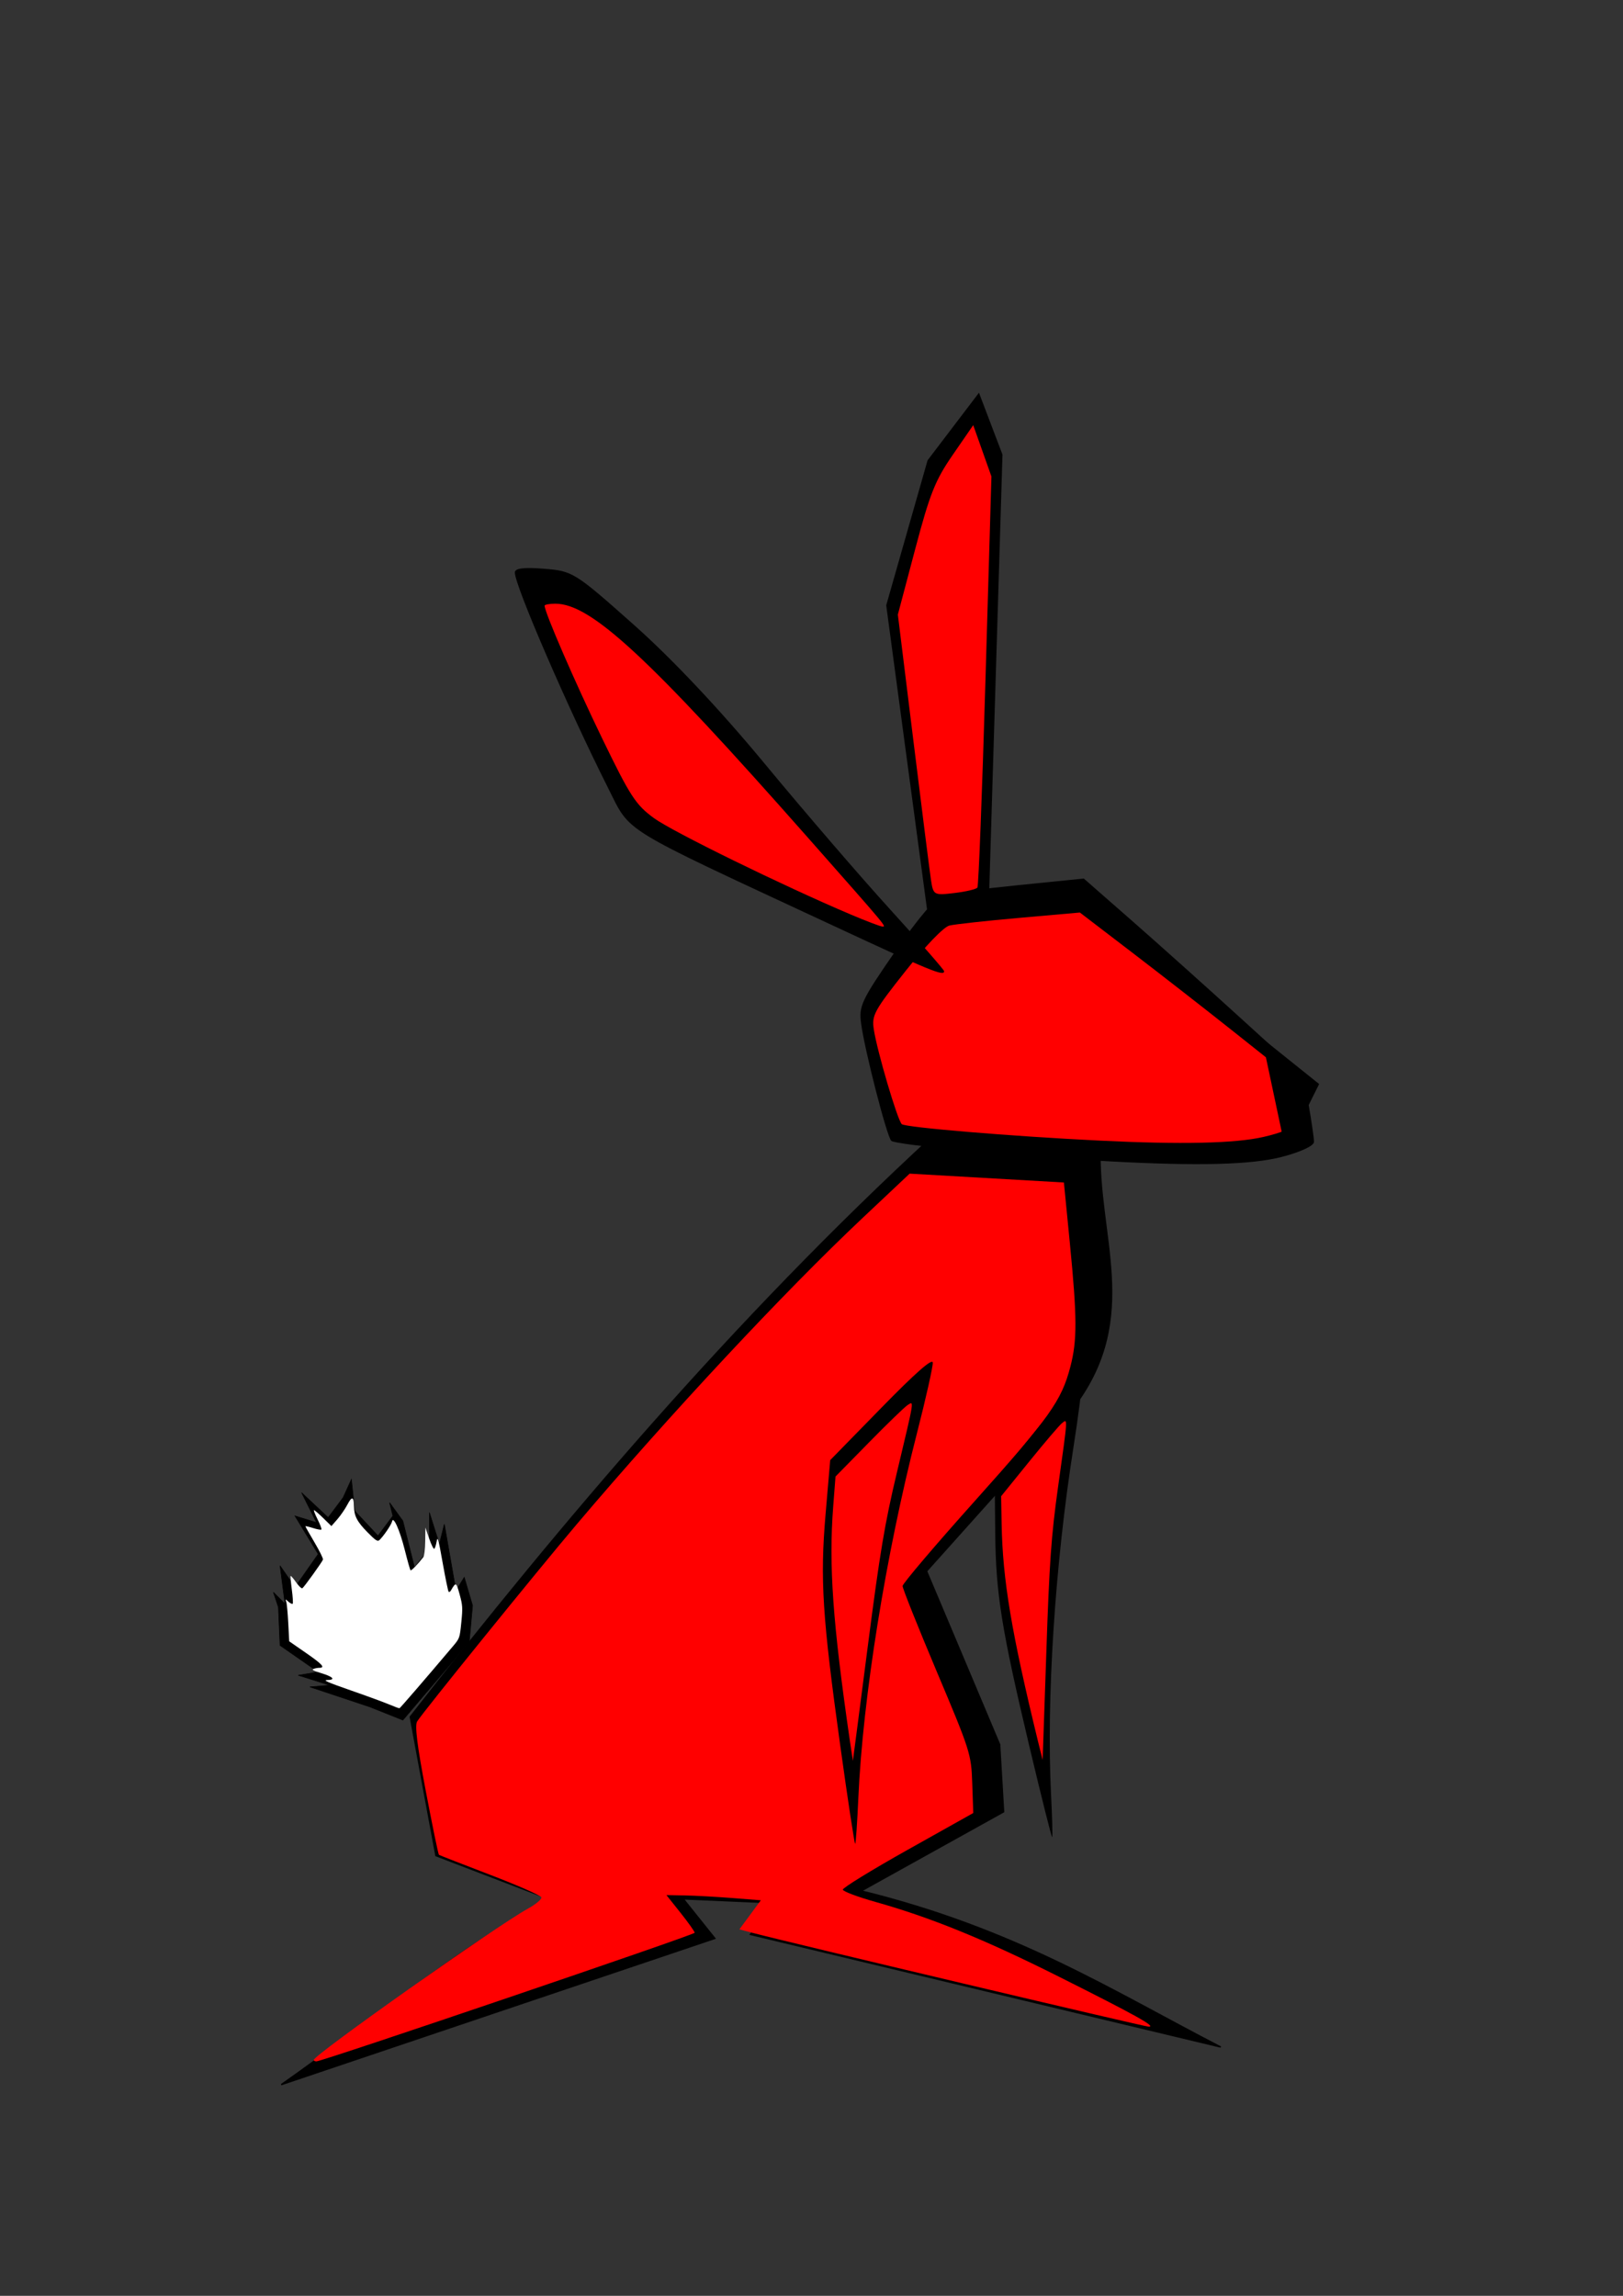 <?xml version="1.0" encoding="UTF-8" standalone="no"?>
<!-- Created with Inkscape (http://www.inkscape.org/) -->

<svg
   xmlns:dc="http://purl.org/dc/elements/1.1/"
   xmlns:cc="http://creativecommons.org/ns#"
   xmlns:rdf="http://www.w3.org/1999/02/22-rdf-syntax-ns#"
   xmlns:svg="http://www.w3.org/2000/svg"
   xmlns="http://www.w3.org/2000/svg"
   xmlns:sodipodi="http://sodipodi.sourceforge.net/DTD/sodipodi-0.dtd"
   xmlns:inkscape="http://www.inkscape.org/namespaces/inkscape"
   width="744.094"
   height="1052.362"
   id="svg3634"
   version="1.1"
   inkscape:version="0.47 r22583"
   sodipodi:docname="red n'black.svg">
  <rect width="100%" height="100%" fill="#333333" stroke="none"/>
  <defs
     id="defs3636">
    <inkscape:perspective
       sodipodi:type="inkscape:persp3d"
       inkscape:vp_x="0 : 526.18109 : 1"
       inkscape:vp_y="0 : 1000 : 0"
       inkscape:vp_z="744.09448 : 526.18109 : 1"
       inkscape:persp3d-origin="372.04724 : 350.78739 : 1"
       id="perspective3642" />
  </defs>
  <sodipodi:namedview
     id="base"
     pagecolor="#ffffff"
     bordercolor="#666666"
     borderopacity="1.0"
     inkscape:pageopacity="0.0"
     inkscape:pageshadow="2"
     inkscape:zoom="0.35"
     inkscape:cx="1395.9375"
     inkscape:cy="543.80688"
     inkscape:document-units="px"
     inkscape:current-layer="layer1"
     showgrid="false"
     inkscape:snap-page="false"
     inkscape:window-width="1122"
     inkscape:window-height="701"
     inkscape:window-x="87"
     inkscape:window-y="34"
     inkscape:window-maximized="0" />
  <g
     inkscape:label="Layer 1"
     inkscape:groupmode="layer"
     id="layer1">
    <path
       style="fill:none;stroke:#000000;stroke-width:1px;stroke-linecap:butt;stroke-linejoin:miter;stroke-opacity:1"
       d="m -280,-104.781 -22.857,-80 51.429,-62.857 97.143,-11.429 137.143,108.571 11.428,45.714 -51.428,11.429 -222.857,-11.429 z"
       id="path3650" />
    <path
       style="fill:#000000;stroke-width:0.1;stroke-miterlimit:4;stroke-dasharray:none"
       d="m -270.687,125.897 c -26.228,-1.961 -53.386,-4.419 -60.352,-5.464 -12.581,-1.887 -12.703,-2.017 -18.484,-19.636 -3.201,-9.755 -7.449,-25.629 -9.44,-35.276 l -3.62,-17.539 14.585,-19.603 c 8.022,-10.782 19.5,-24.368 25.506,-30.191 l 10.921,-10.588 42.524,-4.461 42.524,-4.461 10.333,7.746 c 32.663,24.483 122.4,95.099 125.317,98.614 1.895,2.284 3.8,11.735 4.231,21.003 l 0.785,16.851 -14.286,3.382 c -18.672,4.421 -109.042,4.221 -170.544,-0.376 z"
       id="path3664" />
    <g
       id="g3688"
       transform="translate(414.286,134.286)">
      <path
         id="path3660"
         d="m -810.448,259.207 c -62.207,-3.367 -144.422,-11.114 -146.758,-13.83 -3.187,-3.705 -17.872,-60.927 -20.257,-78.937 -1.553,-11.728 0.253,-15.53 23.103,-48.62 14.479,-20.968 27.722,-36.715 31.842,-37.865 3.88,-1.082 26.785,-3.965 50.9,-6.407 l 43.846,-4.44 31.827,27.875 c 17.505,15.331 50.74,45.094 73.857,66.138 l 42.03,38.263 3.529,20.153 c 1.941,11.084 3.529,22.151 3.529,24.592 0,2.594 -8.919,6.766 -21.459,10.037 -20.509,5.35 -56.078,6.282 -115.989,3.04 z"
         style="fill:#000000;stroke-width:0.1;stroke-miterlimit:4;stroke-dasharray:none" />
      <path
         id="path3662"
         d="m -817.286,245.25 c -59.203,-2.895 -130.658,-8.851 -132.852,-11.073 -2.984,-3.024 -16.561,-49.071 -18.785,-63.711 -1.437,-9.459 0.234,-12.525 21.371,-39.213 13.393,-16.911 25.643,-29.612 29.455,-30.539 3.589,-0.873 24.791,-3.199 47.117,-5.17 l 40.592,-3.584 35.122,26.864 c 19.317,14.775 50.033,38.716 68.258,53.202 l 33.136,26.338 3.293,16.396 c 1.811,9.018 3.293,18.007 3.293,19.976 0,2.092 -8.251,5.457 -19.85,8.095 -19.03,4.328 -54.955,5.117 -110.15,2.417 z"
         style="fill:#ff0000;stroke-width:0.1;stroke-miterlimit:4;stroke-dasharray:none" />
      <path
         id="path3666"
         d="m -707.284,177.63 37.109,29.734 -21.589,43.416 -15.52,-73.15 z"
         style="fill:#000000;stroke:#000000;stroke-width:1px;stroke-linecap:butt;stroke-linejoin:miter;stroke-opacity:1" />
    </g>
    <path
       style="fill:#ff0000;stroke-width:0.1;stroke-miterlimit:4;stroke-dasharray:none"
       d="m -1050.581,723.662 c -123.253,-56.075 -114.798,-50.886 -129.537,-79.504 -16.51,-32.055 -55.739,-120.862 -55.739,-126.183 0,-3.144 4.2,-3.793 17.739,-2.742 17.405,1.351 18.458,2.005 55.953,34.808 25.296,22.13 51.165,49.15 76.525,79.929 21.071,25.574 54.55,63.828 74.397,85.01 19.848,21.182 35.335,39.179 34.417,39.995 -0.918,0.816 -34.108,-13.275 -73.755,-31.313 l 0,0 z"
       id="path3674" />
    <path
       style="fill:#000000;stroke-width:0.1;stroke-miterlimit:4;stroke-dasharray:none"
       d="m -923.095,609.071 c -46.292,-19.955 -109.869,-49.617 -131.223,-61.221 -23.225,-12.621 -24.787,-14.909 -54.98,-80.503 -21.226,-46.113 -32.273,-72.555 -32.273,-77.249 0,-4.542 17.782,-2.989 30,2.621 23.865,10.957 70.353,56.558 138.701,136.056 16.212,18.857 40.992,46.859 55.066,62.227 14.074,15.368 25.048,28.482 24.387,29.143 -0.661,0.661 -14.016,-4.323 -29.678,-11.074 l 0,0 z"
       id="path3678" />
    <g
       id="g3684"
       transform="translate(-294.286,-734.286)">
      <path
         id="path3676"
         d="m -291.407,967.681 c -140.869,-65.571 -132.082,-60.175 -147.351,-90.492 -27.058,-53.726 -62.814,-136.301 -62.814,-145.062 0,-2.895 5.817,-3.65 19.675,-2.553 19.227,1.521 20.602,2.38 60.303,37.653 25.81,22.931 58.014,57.123 88.297,93.747 26.218,31.708 64.011,75.602 83.983,97.542 19.972,21.94 36.313,40.634 36.313,41.542 0,3.67 -8.539,0.144 -78.407,-32.377 l 0,0 z"
         style="fill:#000000;stroke-width:0.1;stroke-miterlimit:4;stroke-dasharray:none" />
      <path
         id="path3682"
         d="m -275.857,961.923 c -45.978,-19.505 -119.8,-55.66 -132.239,-64.766 -12.234,-8.956 -15.88,-14.57 -34.77,-53.539 -18.138,-37.418 -38.706,-84.82 -38.706,-89.203 0,-0.745 3.266,-1.354 7.257,-1.354 23.907,0 62.414,35.666 169.705,157.189 54.418,61.636 53.049,59.997 49.91,59.753 -1.422,-0.111 -10.943,-3.747 -21.157,-8.08 z"
         style="fill:#ff0000;stroke-width:0.1;stroke-miterlimit:4;stroke-dasharray:none" />
    </g>
    <g
       id="g3695"
       transform="matrix(1,0,0,1.161,-77.143,-720.202)">
      <path
         id="path3654"
         d="m -440.779,815.146 -27.719,-177.82 27.719,-83.68 33.878,-38.353 15.399,34.867 -9.24,261.5 -40.038,3.487 z"
         style="fill:#000000;stroke:#000000;stroke-width:1.147px;stroke-linecap:butt;stroke-linejoin:miter;stroke-opacity:1" />
      <path
         id="path3693"
         d="m -439.032,795.982 c -0.884,-5.092 -6.249,-41.673 -11.922,-81.291 l -10.314,-72.033 11.576,-37.639 c 9.979,-32.447 13.475,-40.011 25.337,-54.829 l 13.761,-17.19 6.119,14.854 6.119,14.854 -4.017,118.107 c -2.209,64.959 -4.642,118.879 -5.406,119.821 -0.764,0.943 -7.747,2.364 -15.518,3.159 -13.792,1.411 -14.167,1.225 -15.737,-7.813 z"
         style="fill:#ff0000;stroke-width:0.1;stroke-miterlimit:4;stroke-dasharray:none" />
    </g>
    <path
       style="fill:#000000;stroke:#000000;stroke-width:1.142px;stroke-linecap:butt;stroke-linejoin:miter;stroke-opacity:1"
       d="M -179.897,593.186 C -344.23,744.57 -486.258,912.412 -610.611,1071.791 l 21.159,114.468 93.045,35.629 c -80.433,44.209 -147.369,101.915 -220.665,153.26 l 357.71,-120.63 -26.104,-32.63 75.049,3.263 -19.578,26.104 387.968,92.845 C -31.986,1297.624 -110.988,1246.765 -238.631,1215.362 l 117.467,-65.26 -3.263,-55.471 -60.315,-143.044 122.739,-137.045 c 54.007,-73.049 17.963,-140.099 20.469,-213.148 l -138.363,-8.207 z"
       id="path3699"
       sodipodi:nodetypes="ccccccccccccccccc" />
    <path
       style="fill:#ff0000;stroke-width:0.1;stroke-miterlimit:4;stroke-dasharray:none"
       d="m -690.263,1354.777 c 0,-4.053 150.419,-110.319 176.481,-124.679 6.708,-3.696 11.783,-7.958 11.278,-9.473 -0.505,-1.514 -19.493,-9.859 -42.196,-18.544 -22.703,-8.685 -41.731,-16.113 -42.284,-16.506 -0.553,-0.393 -5.471,-24.262 -10.929,-53.043 -7.037,-37.108 -9.092,-53.671 -7.066,-56.945 4.715,-7.621 99.06,-124.167 131.565,-162.525 76.797,-90.626 171.344,-191.935 235.668,-252.523 l 39.079,-36.809 63.631,3.652 63.631,3.652 4.931,50.299 c 6.006,61.27 6.08,79.833 0.403,101.628 -7.323,28.116 -17.051,41.784 -78.872,110.821 -32.713,36.532 -59.507,68.059 -59.542,70.061 -0.035,2.002 12.686,33.855 28.268,70.785 27.596,65.403 28.354,67.786 29.184,91.805 l 0.852,24.66 -53.999,30.269 c -29.699,16.648 -53.826,31.468 -53.615,32.933 0.211,1.465 12.342,6.027 26.958,10.137 45.64,12.834 90.146,30.968 151.342,61.665 63.614,31.91 80.349,41.221 74.115,41.238 -3.466,0.01 -297.992,-69.733 -326.879,-77.403 l -10.853,-2.882 8.84,-11.995 8.84,-11.995 -23.701,-1.859 c -13.036,-1.023 -30.56,-1.987 -38.944,-2.143 l -15.243,-0.284 11.672,14.659 c 6.419,8.062 11.656,15.455 11.638,16.429 -0.032,1.659 -307.476,106.163 -312.109,106.089 -1.179,-0.019 -2.143,-0.548 -2.143,-1.176 z"
       id="path3705" />
    <g
       id="g3727"
       transform="matrix(1.227,0,0,1.227,843.465,354.213)">
      <g
         id="g3707"
         transform="translate(1408.571,5.714)">
        <path
           id="path3709"
           d="m -810.448,259.207 c -62.207,-3.367 -144.422,-11.114 -146.758,-13.83 -3.187,-3.705 -17.872,-60.927 -20.257,-78.937 -1.553,-11.728 0.253,-15.53 23.103,-48.62 14.479,-20.968 27.722,-36.715 31.842,-37.865 3.88,-1.082 26.785,-3.965 50.9,-6.407 l 43.846,-4.44 31.827,27.875 c 17.505,15.331 50.74,45.094 73.857,66.138 l 42.03,38.263 3.529,20.153 c 1.941,11.084 3.529,22.151 3.529,24.592 0,2.594 -8.919,6.766 -21.459,10.037 -20.509,5.35 -56.078,6.282 -115.989,3.04 z"
           style="fill:#000000;stroke-width:0.1;stroke-miterlimit:4;stroke-dasharray:none" />
        <path
           id="path3711"
           d="m -817.286,245.25 c -59.203,-2.895 -130.658,-8.851 -132.852,-11.073 -2.984,-3.024 -16.561,-49.071 -18.785,-63.711 -1.437,-9.459 0.234,-12.525 21.371,-39.213 13.393,-16.911 25.643,-29.612 29.455,-30.539 3.589,-0.873 24.791,-3.199 47.117,-5.17 l 40.592,-3.584 35.122,26.864 c 19.317,14.775 50.033,38.716 68.258,53.202 l 33.136,26.338 3.293,16.396 c 1.811,9.018 3.293,18.007 3.293,19.976 0,2.092 -8.251,5.457 -19.85,8.095 -19.03,4.328 -54.955,5.117 -110.15,2.417 z"
           style="fill:#ff0000;stroke-width:0.1;stroke-miterlimit:4;stroke-dasharray:none" />
        <path
           id="path3713"
           d="m -707.284,177.63 37.109,29.734 -21.589,43.416 -15.52,-73.15 z"
           style="fill:#000000;stroke:#000000;stroke-width:1px;stroke-linecap:butt;stroke-linejoin:miter;stroke-opacity:1" />
      </g>
      <g
         id="g3715"
         transform="translate(700,-862.857)">
        <path
           id="path3717"
           d="m -291.407,967.681 c -140.869,-65.571 -132.082,-60.175 -147.351,-90.492 -27.058,-53.726 -62.814,-136.301 -62.814,-145.062 0,-2.895 5.817,-3.65 19.675,-2.553 19.227,1.521 20.602,2.38 60.303,37.653 25.81,22.931 58.014,57.123 88.297,93.747 26.218,31.708 64.011,75.602 83.983,97.542 19.972,21.94 36.313,40.634 36.313,41.542 0,3.67 -8.539,0.144 -78.407,-32.377 l 0,0 z"
           style="fill:#000000;stroke-width:0.1;stroke-miterlimit:4;stroke-dasharray:none" />
        <path
           id="path3719"
           d="m -275.857,961.923 c -45.978,-19.505 -119.8,-55.66 -132.239,-64.766 -12.234,-8.956 -15.88,-14.57 -34.77,-53.539 -18.138,-37.418 -38.706,-84.82 -38.706,-89.203 0,-0.745 3.266,-1.354 7.257,-1.354 23.907,0 62.414,35.666 169.705,157.189 54.418,61.636 53.049,59.997 49.91,59.753 -1.422,-0.111 -10.943,-3.747 -21.157,-8.08 z"
           style="fill:#ff0000;stroke-width:0.1;stroke-miterlimit:4;stroke-dasharray:none" />
      </g>
      <g
         id="g3721"
         transform="matrix(1,0,0,1.161,917.143,-848.773)">
        <path
           id="path3723"
           d="m -440.779,815.146 -27.719,-177.82 27.719,-83.68 33.878,-38.353 15.399,34.867 -9.24,261.5 -40.038,3.487 z"
           style="fill:#000000;stroke:#000000;stroke-width:1.147px;stroke-linecap:butt;stroke-linejoin:miter;stroke-opacity:1" />
        <path
           id="path3725"
           d="m -439.032,795.982 c -0.884,-5.092 -6.249,-41.673 -11.922,-81.291 l -10.314,-72.033 11.576,-37.639 c 9.979,-32.447 13.475,-40.011 25.337,-54.829 l 13.761,-17.19 6.119,14.854 6.119,14.854 -4.017,118.107 c -2.209,64.959 -4.642,118.879 -5.406,119.821 -0.764,0.943 -7.747,2.364 -15.518,3.159 -13.792,1.411 -14.167,1.225 -15.737,-7.813 z"
           style="fill:#ff0000;stroke-width:0.1;stroke-miterlimit:4;stroke-dasharray:none" />
      </g>
    </g>
    <g
       id="g3743"
       transform="translate(571.429,14.286)">
      <path
         style="fill:#000000;stroke:#000000;stroke-width:1.142px;stroke-linecap:butt;stroke-linejoin:miter;stroke-opacity:1"
         d="M 860.103,644.615 C 695.77,795.998 553.742,963.84 429.389,1123.219 l 21.159,114.468 93.045,35.629 c -80.433,44.209 -147.369,101.915 -220.665,153.26 l 357.71,-120.63 -26.104,-32.63 75.049,3.263 -19.578,26.104 387.968,92.845 c -89.96,-46.476 -168.961,-97.335 -296.604,-128.738 l 117.467,-65.26 -3.263,-55.471 -60.315,-143.044 122.739,-137.045 c 54.007,-73.049 17.963,-140.099 20.469,-213.148 L 860.103,644.615 z"
         id="path3739"
         sodipodi:nodetypes="ccccccccccccccccc" />
      <path
         style="fill:#ff0000;stroke-width:0.1;stroke-miterlimit:4;stroke-dasharray:none"
         d="m 349.737,1406.206 c 0,-4.053 150.419,-110.319 176.481,-124.679 6.708,-3.696 11.783,-7.958 11.278,-9.473 -0.505,-1.514 -19.493,-9.859 -42.196,-18.544 -22.703,-8.685 -41.731,-16.113 -42.284,-16.506 -0.553,-0.393 -5.471,-24.262 -10.929,-53.043 -7.037,-37.108 -9.092,-53.671 -7.066,-56.945 4.715,-7.621 99.06,-124.167 131.565,-162.525 76.797,-90.626 171.344,-191.935 235.668,-252.523 l 39.079,-36.809 63.631,3.652 63.631,3.652 4.931,50.299 c 6.006,61.27 6.08,79.833 0.403,101.628 -7.323,28.116 -17.051,41.784 -78.872,110.821 -32.713,36.532 -59.507,68.059 -59.542,70.061 -0.035,2.002 12.686,33.855 28.268,70.785 27.596,65.403 28.354,67.786 29.184,91.805 l 0.852,24.66 -53.999,30.269 c -29.699,16.648 -53.826,31.468 -53.615,32.933 0.211,1.465 12.342,6.027 26.958,10.137 45.64,12.834 90.146,30.968 151.342,61.665 63.614,31.91 80.349,41.221 74.115,41.238 -3.466,0.01 -297.992,-69.733 -326.879,-77.403 l -10.853,-2.882 8.84,-11.995 8.84,-11.995 -23.701,-1.859 c -13.036,-1.023 -30.56,-1.987 -38.944,-2.143 l -15.243,-0.284 11.672,14.659 c 6.419,8.062 11.656,15.455 11.638,16.429 -0.032,1.659 -307.476,106.163 -312.109,106.089 -1.179,-0.019 -2.143,-0.548 -2.143,-1.176 z"
         id="path3741" />
    </g>
    <g
       id="g3755"
       transform="matrix(0.881,0.112,-0.112,0.881,-747.983,142.956)">
      <path
         id="path3749"
         d="M 2494.916,838.192 C 2463.169,721.2 2456.574,687.006 2454.057,626.341 l -2.096,-50.509 40.892,-54.117 c 27.563,-36.477 41.306,-52.049 42.16,-47.772 0.698,3.49 -2.122,33.524 -6.265,66.744 -14.487,116.158 -18.828,250.237 -11.12,343.441 1.88,22.726 2.983,41.754 2.453,42.285 -0.53,0.53 -11.855,-39.169 -25.166,-88.222 z"
         style="fill:#000000;stroke-width:0.1;stroke-miterlimit:4;stroke-dasharray:none" />
      <path
         id="path3753"
         d="m 2503.132,832.347 c -29.772,-107.153 -40.216,-159.226 -42.967,-214.227 l -1.391,-27.799 26.803,-35.334 c 14.742,-19.434 28.78,-36.974 31.196,-38.98 5.652,-4.691 5.74,-7.657 -1.873,63.104 -5.247,48.774 -6.292,75.527 -6.429,164.663 -0.09,58.535 -0.212,106.428 -0.271,106.429 -0.059,7e-4 -2.34,-8.034 -5.069,-17.856 l 0,0 z"
         style="fill:#ff0000;stroke-width:0.1;stroke-miterlimit:4;stroke-dasharray:none" />
    </g>
    <g
       transform="matrix(0.832,0.026,-0.026,0.832,-541.542,399.35)"
       id="g3759">
      <path
         style="fill:#000000;stroke-width:0.1;stroke-miterlimit:4;stroke-dasharray:none"
         d="M 2494.916,838.192 C 2463.169,721.2 2456.574,687.006 2454.057,626.341 l -2.096,-50.509 40.892,-54.117 c 27.563,-36.477 41.306,-52.049 42.16,-47.772 0.698,3.49 -2.122,33.524 -6.265,66.744 -14.487,116.158 -18.828,250.237 -11.12,343.441 1.88,22.726 2.983,41.754 2.453,42.285 -0.53,0.53 -11.855,-39.169 -25.166,-88.222 z"
         id="path3761" />
      <path
         style="fill:#ff0000;stroke-width:0.1;stroke-miterlimit:4;stroke-dasharray:none"
         d="m 2503.132,832.347 c -29.772,-107.153 -40.216,-159.226 -42.967,-214.227 l -1.391,-27.799 26.803,-35.334 c 14.742,-19.434 28.78,-36.974 31.196,-38.98 5.652,-4.691 5.74,-7.657 -1.873,63.104 -5.247,48.774 -6.292,75.527 -6.429,164.663 -0.09,58.535 -0.212,106.428 -0.271,106.429 -0.059,7e-4 -2.34,-8.034 -5.069,-17.856 l 0,0 z"
         id="path3763" />
    </g>
    <g
       transform="matrix(1.227,0,0,1.227,1746.322,365.642)"
       id="g3765">
      <g
         transform="translate(1408.571,5.714)"
         id="g3767">
        <path
           style="fill:#000000;stroke-width:0.1;stroke-miterlimit:4;stroke-dasharray:none"
           d="m -810.448,259.207 c -62.207,-3.367 -144.422,-11.114 -146.758,-13.83 -3.187,-3.705 -17.872,-60.927 -20.257,-78.937 -1.553,-11.728 0.253,-15.53 23.103,-48.62 14.479,-20.968 27.722,-36.715 31.842,-37.865 3.88,-1.082 26.785,-3.965 50.9,-6.407 l 43.846,-4.44 31.827,27.875 c 17.505,15.331 50.74,45.094 73.857,66.138 l 42.03,38.263 3.529,20.153 c 1.941,11.084 3.529,22.151 3.529,24.592 0,2.594 -8.919,6.766 -21.459,10.037 -20.509,5.35 -56.078,6.282 -115.989,3.04 z"
           id="path3769" />
        <path
           style="fill:#ff0000;stroke-width:0.1;stroke-miterlimit:4;stroke-dasharray:none"
           d="m -817.286,245.25 c -59.203,-2.895 -130.658,-8.851 -132.852,-11.073 -2.984,-3.024 -16.561,-49.071 -18.785,-63.711 -1.437,-9.459 0.234,-12.525 21.371,-39.213 13.393,-16.911 25.643,-29.612 29.455,-30.539 3.589,-0.873 24.791,-3.199 47.117,-5.17 l 40.592,-3.584 35.122,26.864 c 19.317,14.775 50.033,38.716 68.258,53.202 l 33.136,26.338 3.293,16.396 c 1.811,9.018 3.293,18.007 3.293,19.976 0,2.092 -8.251,5.457 -19.85,8.095 -19.03,4.328 -54.955,5.117 -110.15,2.417 z"
           id="path3771" />
        <path
           style="fill:#000000;stroke:#000000;stroke-width:1px;stroke-linecap:butt;stroke-linejoin:miter;stroke-opacity:1"
           d="m -707.284,177.63 37.109,29.734 -21.589,43.416 -15.52,-73.15 z"
           id="path3773" />
      </g>
      <g
         transform="translate(700,-862.857)"
         id="g3775">
        <path
           style="fill:#000000;stroke-width:0.1;stroke-miterlimit:4;stroke-dasharray:none"
           d="m -291.407,967.681 c -140.869,-65.571 -132.082,-60.175 -147.351,-90.492 -27.058,-53.726 -62.814,-136.301 -62.814,-145.062 0,-2.895 5.817,-3.65 19.675,-2.553 19.227,1.521 20.602,2.38 60.303,37.653 25.81,22.931 58.014,57.123 88.297,93.747 26.218,31.708 64.011,75.602 83.983,97.542 19.972,21.94 36.313,40.634 36.313,41.542 0,3.67 -8.539,0.144 -78.407,-32.377 l 0,0 z"
           id="path3777" />
        <path
           style="fill:#ff0000;stroke-width:0.1;stroke-miterlimit:4;stroke-dasharray:none"
           d="m -275.857,961.923 c -45.978,-19.505 -119.8,-55.66 -132.239,-64.766 -12.234,-8.956 -15.88,-14.57 -34.77,-53.539 -18.138,-37.418 -38.706,-84.82 -38.706,-89.203 0,-0.745 3.266,-1.354 7.257,-1.354 23.907,0 62.414,35.666 169.705,157.189 54.418,61.636 53.049,59.997 49.91,59.753 -1.422,-0.111 -10.943,-3.747 -21.157,-8.08 z"
           id="path3779" />
      </g>
      <g
         transform="matrix(1,0,0,1.161,917.143,-848.773)"
         id="g3781">
        <path
           style="fill:#000000;stroke:#000000;stroke-width:1.147px;stroke-linecap:butt;stroke-linejoin:miter;stroke-opacity:1"
           d="m -440.779,815.146 -27.719,-177.82 27.719,-83.68 33.878,-38.353 15.399,34.867 -9.24,261.5 -40.038,3.487 z"
           id="path3783" />
        <path
           style="fill:#ff0000;stroke-width:0.1;stroke-miterlimit:4;stroke-dasharray:none"
           d="m -439.032,795.982 c -0.884,-5.092 -6.249,-41.673 -11.922,-81.291 l -10.314,-72.033 11.576,-37.639 c 9.979,-32.447 13.475,-40.011 25.337,-54.829 l 13.761,-17.19 6.119,14.854 6.119,14.854 -4.017,118.107 c -2.209,64.959 -4.642,118.879 -5.406,119.821 -0.764,0.943 -7.747,2.364 -15.518,3.159 -13.792,1.411 -14.167,1.225 -15.737,-7.813 z"
           id="path3785" />
      </g>
    </g>
    <g
       transform="translate(1474.286,25.714)"
       id="g3787">
      <path
         sodipodi:nodetypes="ccccccccccccccccc"
         id="path3789"
         d="M 860.103,644.615 C 695.77,795.998 553.742,963.84 429.389,1123.219 l 21.159,114.468 93.045,35.629 c -80.433,44.209 -147.369,101.915 -220.665,153.26 l 357.71,-120.63 -26.104,-32.63 75.049,3.263 -19.578,26.104 387.968,92.845 c -89.96,-46.476 -168.961,-97.335 -296.604,-128.738 l 117.467,-65.26 -3.263,-55.471 -60.315,-143.044 122.739,-137.045 c 54.007,-73.049 17.963,-140.099 20.469,-213.148 L 860.103,644.615 z"
         style="fill:#000000;stroke:#000000;stroke-width:1.142px;stroke-linecap:butt;stroke-linejoin:miter;stroke-opacity:1" />
      <path
         id="path3791"
         d="m 349.737,1406.206 c 0,-4.053 150.419,-110.319 176.481,-124.679 6.708,-3.696 11.783,-7.958 11.278,-9.473 -0.505,-1.514 -19.493,-9.859 -42.196,-18.544 -22.703,-8.685 -41.731,-16.113 -42.284,-16.506 -0.553,-0.393 -5.471,-24.262 -10.929,-53.043 -7.037,-37.108 -9.092,-53.671 -7.066,-56.945 4.715,-7.621 99.06,-124.167 131.565,-162.525 76.797,-90.626 171.344,-191.935 235.668,-252.523 l 39.079,-36.809 63.631,3.652 63.631,3.652 4.931,50.299 c 6.006,61.27 6.08,79.833 0.403,101.628 -7.323,28.116 -17.051,41.784 -78.872,110.821 -32.713,36.532 -59.507,68.059 -59.542,70.061 -0.035,2.002 12.686,33.855 28.268,70.785 27.596,65.403 28.354,67.786 29.184,91.805 l 0.852,24.66 -53.999,30.269 c -29.699,16.648 -53.826,31.468 -53.615,32.933 0.211,1.465 12.342,6.027 26.958,10.137 45.64,12.834 90.146,30.968 151.342,61.665 63.614,31.91 80.349,41.221 74.115,41.238 -3.466,0.01 -297.992,-69.733 -326.879,-77.403 l -10.853,-2.882 8.84,-11.995 8.84,-11.995 -23.701,-1.859 c -13.036,-1.023 -30.56,-1.987 -38.944,-2.143 l -15.243,-0.284 11.672,14.659 c 6.419,8.062 11.656,15.455 11.638,16.429 -0.032,1.659 -307.476,106.163 -312.109,106.089 -1.179,-0.019 -2.143,-0.548 -2.143,-1.176 z"
         style="fill:#ff0000;stroke-width:0.1;stroke-miterlimit:4;stroke-dasharray:none" />
    </g>
    <g
       transform="matrix(0.881,0.112,-0.112,0.881,154.874,154.385)"
       id="g3793">
      <path
         style="fill:#000000;stroke-width:0.1;stroke-miterlimit:4;stroke-dasharray:none"
         d="M 2494.916,838.192 C 2463.169,721.2 2456.574,687.006 2454.057,626.341 l -2.096,-50.509 40.892,-54.117 c 27.563,-36.477 41.306,-52.049 42.16,-47.772 0.698,3.49 -2.122,33.524 -6.265,66.744 -14.487,116.158 -18.828,250.237 -11.12,343.441 1.88,22.726 2.983,41.754 2.453,42.285 -0.53,0.53 -11.855,-39.169 -25.166,-88.222 z"
         id="path3795" />
      <path
         style="fill:#ff0000;stroke-width:0.1;stroke-miterlimit:4;stroke-dasharray:none"
         d="m 2503.132,832.347 c -29.772,-107.153 -40.216,-159.226 -42.967,-214.227 l -1.391,-27.799 26.803,-35.334 c 14.742,-19.434 28.78,-36.974 31.196,-38.98 5.652,-4.691 5.74,-7.657 -1.873,63.104 -5.247,48.774 -6.292,75.527 -6.429,164.663 -0.09,58.535 -0.212,106.428 -0.271,106.429 -0.059,7e-4 -2.34,-8.034 -5.069,-17.856 l 0,0 z"
         id="path3797" />
    </g>
    <g
       id="g3799"
       transform="matrix(0.832,0.026,-0.026,0.832,361.315,410.779)">
      <path
         id="path3801"
         d="M 2494.916,838.192 C 2463.169,721.2 2456.574,687.006 2454.057,626.341 l -2.096,-50.509 40.892,-54.117 c 27.563,-36.477 41.306,-52.049 42.16,-47.772 0.698,3.49 -2.122,33.524 -6.265,66.744 -14.487,116.158 -18.828,250.237 -11.12,343.441 1.88,22.726 2.983,41.754 2.453,42.285 -0.53,0.53 -11.855,-39.169 -25.166,-88.222 z"
         style="fill:#000000;stroke-width:0.1;stroke-miterlimit:4;stroke-dasharray:none" />
      <path
         id="path3803"
         d="m 2503.132,832.347 c -29.772,-107.153 -40.216,-159.226 -42.967,-214.227 l -1.391,-27.799 26.803,-35.334 c 14.742,-19.434 28.78,-36.974 31.196,-38.98 5.652,-4.691 5.74,-7.657 -1.873,63.104 -5.247,48.774 -6.292,75.527 -6.429,164.663 -0.09,58.535 -0.212,106.428 -0.271,106.429 -0.059,7e-4 -2.34,-8.034 -5.069,-17.856 l 0,0 z"
         style="fill:#ff0000;stroke-width:0.1;stroke-miterlimit:4;stroke-dasharray:none" />
    </g>
    <path
       style="fill:#000000;stroke:#000000;stroke-width:1px;stroke-linecap:butt;stroke-linejoin:miter;stroke-opacity:1"
       d="m 2331.429,-104.781 -102.857,-34.286 34.286,-2.857 -54.286,-17.143 34.286,-5.714 -65.714,-45.714 -2.857,-65.714 -8.571,-25.714 20,20 -8.571,-65.714 25.714,37.143 40,-57.143 -40,-65.714 37.143,11.429 -25.714,-51.429 45.714,42.857 25.714,-34.286 14.286,-31.429 5.714,54.286 40,42.857 25.714,-34.286 -5.714,-22.857 22.857,31.429 20,80 25.714,-31.429 0,-62.857 17.143,54.286 8.571,-34.286 20,114.286 14.286,-22.857 14.286,48.571 -5.714,62.857 -114.286,134.286 -57.143,-22.857 z"
       id="path3867" />
    <path
       id="path3869"
       d="m 1814.286,100.934 -102.857,-34.286 34.286,-2.857 -54.286,-17.143 34.286,-5.714 L 1660,-4.781 l -2.857,-65.714 -8.571,-25.714 20,20 -8.571,-65.714 25.714,37.143 40,-57.143 -40,-65.714 37.143,11.429 -25.714,-51.429 45.714,42.857 25.714,-34.286 14.286,-31.429 5.714,54.286 40,42.857 25.714,-34.286 -5.714,-22.857 22.857,31.429 20,80 25.714,-31.429 0,-62.857 17.143,54.286 8.571,-34.286 20,114.286 14.286,-22.857 14.286,48.571 -5.714,62.857 -114.286,134.286 -57.143,-22.857 z"
       style="fill:#ffffff;stroke:#000000;stroke-width:1px;stroke-linecap:butt;stroke-linejoin:miter;stroke-opacity:1" />
    <path
       style="fill:#000000;stroke-width:0.1;stroke-miterlimit:4;stroke-dasharray:none"
       d="m 2841.29,431.071 c -9.508,-3.945 -35.869,-13.582 -58.58,-21.416 l -41.293,-14.243 10.176,-1.779 10.176,-1.779 -17.863,-5.96 c -18.441,-6.152 -22.559,-9.606 -11.525,-9.668 14.85,-0.083 12.575,-3.665 -13.986,-22.021 l -26.314,-18.186 -1.574,-26.554 c -0.866,-14.605 -2.196,-29.147 -2.957,-32.316 -1.377,-5.741 -1.364,-5.746 3.587,-1.359 2.733,2.422 5.536,3.837 6.228,3.144 0.693,-0.693 0.061,-10.261 -1.403,-21.263 -1.464,-11.002 -2.137,-20.528 -1.496,-21.17 0.641,-0.642 4.428,3.574 8.414,9.368 3.986,5.794 7.976,10.497 8.866,10.452 1.564,-0.08 32.735,-44.576 32.735,-46.729 0,-0.585 -6.741,-12.073 -14.979,-25.53 -8.239,-13.457 -14.65,-24.466 -14.248,-24.466 0.402,0 6.208,1.626 12.902,3.614 6.694,1.988 12.655,3.13 13.246,2.538 0.592,-0.592 -2.171,-7.509 -6.141,-15.372 -3.969,-7.863 -6.829,-14.684 -6.354,-15.158 0.474,-0.474 6.471,4.817 13.325,11.758 6.855,6.941 13.536,12.59 14.847,12.553 2.991,-0.084 20.13,-23.549 25.626,-35.083 2.265,-4.754 4.829,-8.644 5.699,-8.644 0.869,0 2.283,8.038 3.141,17.863 l 1.56,17.863 16.29,16.711 c 8.96,9.191 16.949,16.681 17.753,16.644 2.899,-0.133 21.055,-27.163 21.066,-31.361 0.01,-3.478 1.076,-2.979 5.591,2.617 3.509,4.348 7.825,15.899 11.628,31.117 9.596,38.4 10.512,41.495 12.246,41.38 0.902,-0.06 6.048,-5.622 11.436,-12.36 l 9.796,-12.251 0.182,-20.486 0.182,-20.486 5.859,16.972 c 6.244,18.085 8.334,18.364 11.336,1.515 1.426,-8.004 2.689,-3.335 9.268,34.27 4.189,23.945 8.073,43.993 8.63,44.549 0.557,0.557 3.48,-2.619 6.496,-7.058 l 5.484,-8.071 5.227,18.944 c 4.83,17.506 5.041,20.756 2.777,42.818 -2.819,27.474 3.519,17.549 -55.277,86.556 -20.523,24.087 -38.031,43.997 -38.907,44.244 -0.876,0.248 -9.372,-2.777 -18.88,-6.722 z"
       id="path3871" />
    <path
       style="fill:#ffffff;stroke-width:0.1;stroke-miterlimit:4;stroke-dasharray:none"
       d="m 1851.166,113.609 c -9.429,-4.06 -42.214,-16.078 -72.857,-26.708 -42.127,-14.613 -53.143,-19.368 -45.169,-19.499 18.186,-0.297 14.956,-5.493 -7.526,-12.108 -21.215,-6.242 -23.868,-10.783 -6.353,-10.878 4.642,-0.026 7.645,-1.395 7.039,-3.212 -0.581,-1.743 -15.152,-13.029 -32.381,-25.082 l -31.325,-21.914 -1.874,-32.223 c -1.03,-17.722 -2.742,-35.686 -3.804,-39.918 l -1.93,-7.696 7.375,6.927 c 7.203,6.764 7.375,6.786 7.375,0.921 0,-3.303 -1.372,-15.87 -3.049,-27.925 -1.677,-12.056 -2.475,-22.494 -1.774,-23.195 0.701,-0.701 4.966,4.567 9.477,11.708 4.511,7.141 9.488,12.961 11.059,12.935 2.798,-0.047 37.249,-47.457 40.342,-55.516 0.863,-2.249 -6.254,-16.818 -15.815,-32.377 -9.561,-15.559 -17.384,-29.065 -17.384,-30.015 0,-0.949 7.071,0.707 15.714,3.68 8.643,2.974 15.714,4.153 15.714,2.622 0,-1.532 -3.876,-10.462 -8.613,-19.846 -4.737,-9.384 -7.581,-17.061 -6.321,-17.061 1.26,0 8.623,6.429 16.362,14.286 7.739,7.857 15.478,14.286 17.199,14.286 4.04,0 27.814,-32.842 32.763,-45.261 4.803,-12.052 7.238,-7.964 9.631,16.172 1.724,17.395 2.495,18.828 21.099,39.234 10.62,11.649 20.642,21.203 22.27,21.232 3.943,0.069 24.413,-27.543 26.678,-35.987 1.748,-6.516 1.941,-6.444 8.508,3.143 3.921,5.724 10.851,26.209 16.641,49.184 5.457,21.655 10.251,39.703 10.653,40.105 0.402,0.402 6.729,-6.657 14.059,-15.688 l 13.328,-16.42 0.305,-25.714 0.305,-25.714 7.132,22.573 c 7.578,23.983 10.258,24.595 14.031,3.2 1.745,-9.894 3.332,-4.01 11.45,42.441 5.183,29.66 9.974,54.478 10.646,55.15 0.672,0.672 4.204,-3.603 7.849,-9.5 l 6.627,-10.722 5.408,17 c 6.005,18.877 6.907,35.093 3.729,67 l -2.135,21.429 -55.926,65.714 c -30.759,36.143 -56.706,65.917 -57.659,66.165 -0.953,0.248 -9.447,-2.87 -18.876,-6.93 z"
       id="path3873" />
    <path
       style="fill:#ffffff;stroke-width:0.1;stroke-miterlimit:4;stroke-dasharray:none"
       d="m 1851.166,113.609 c -9.429,-4.06 -42.214,-16.078 -72.857,-26.708 -42.127,-14.613 -53.143,-19.368 -45.169,-19.499 18.174,-0.297 14.96,-5.492 -7.481,-12.094 -11.818,-3.477 -20.943,-6.866 -20.278,-7.531 0.665,-0.665 5.453,-2.077 10.64,-3.138 5.187,-1.061 9.431,-2.848 9.431,-3.972 0,-1.124 -14.143,-12.077 -31.429,-24.34 l -31.428,-22.296 -1.874,-32.133 c -1.03,-17.673 -2.742,-35.596 -3.804,-39.829 l -1.93,-7.696 7.375,6.927 c 7.203,6.764 7.375,6.786 7.375,0.921 0,-3.303 -1.372,-15.87 -3.049,-27.925 -1.677,-12.056 -2.554,-22.415 -1.948,-23.021 0.605,-0.605 5.165,4.666 10.133,11.713 4.968,7.048 10.023,12.79 11.234,12.76 2.239,-0.054 36.972,-48.448 39.5,-55.036 0.76,-1.982 -6.356,-16.693 -15.815,-32.691 -9.459,-15.998 -17.198,-29.674 -17.198,-30.391 0,-0.717 6.405,0.745 14.233,3.248 7.828,2.503 14.984,3.801 15.901,2.884 0.917,-0.917 -2.292,-9.512 -7.131,-19.1 -4.84,-9.588 -7.769,-17.432 -6.508,-17.432 1.26,0 8.623,6.429 16.362,14.286 7.739,7.857 15.405,14.246 17.035,14.197 3.907,-0.116 19.508,-21.004 29.951,-40.101 9.314,-17.032 9.46,-16.873 12.99,14.147 1.593,14.001 3.473,17.274 20.887,36.377 10.525,11.545 20.422,21.008 21.993,21.028 3.568,0.045 25.207,-29.541 27.143,-37.112 2.655,-10.386 14.325,12.059 21.854,42.03 11.855,47.191 12.674,49.832 15.163,48.904 1.327,-0.494 7.683,-7.304 14.126,-15.132 l 11.714,-14.233 0.296,-25.767 0.296,-25.767 6.325,20 c 3.479,11 7.463,20 8.853,20 1.39,0 3.885,-5.574 5.544,-12.388 2.932,-12.04 3.244,-11.054 11.145,35.176 4.471,26.16 9.031,50.936 10.133,55.058 l 2.004,7.494 6.859,-11.099 6.86,-11.099 5.408,17 c 5.999,18.858 6.903,35.029 3.748,67.028 l -2.116,21.456 -55.96,65.687 c -30.778,36.128 -56.733,65.89 -57.678,66.138 -0.945,0.248 -9.432,-2.87 -18.861,-6.93 z"
       id="path3875" />
    <path
       style="fill:#ffffff;stroke-width:0.1;stroke-miterlimit:4;stroke-dasharray:none"
       d="m 2365.613,-108.598 c -8.611,-3.682 -38.553,-14.664 -66.539,-24.406 -39.656,-13.804 -48.676,-17.743 -40.88,-17.855 15.23,-0.218 10.606,-5.609 -10.179,-11.866 -13.228,-3.983 -16.805,-5.944 -13.309,-7.299 2.629,-1.019 6.963,-1.853 9.631,-1.853 11.144,0 6.147,-5.755 -21.846,-25.161 l -29.576,-20.503 -1.643,-31.556 c -0.903,-17.356 -2.462,-33.795 -3.465,-36.531 -1.79,-4.888 -1.722,-4.888 3.855,0.01 3.123,2.742 6.378,4.285 7.233,3.429 0.856,-0.856 0.2,-11.746 -1.458,-24.201 -1.657,-12.455 -2.578,-23.081 -2.046,-23.612 0.532,-0.532 4.72,4.358 9.308,10.866 4.587,6.508 9.483,11.127 10.879,10.264 2.84,-1.755 33.673,-44.599 35.474,-49.292 0.634,-1.651 -5.916,-14.956 -14.554,-29.567 -8.638,-14.611 -15.706,-27.101 -15.706,-27.756 0,-0.655 5.849,0.68 12.999,2.966 7.149,2.286 13.684,3.471 14.522,2.634 0.838,-0.838 -2.093,-8.688 -6.513,-17.444 -4.42,-8.756 -7.176,-15.92 -6.124,-15.92 1.052,0 8.207,6.165 15.899,13.699 l 13.987,13.699 10.236,-11.742 c 5.63,-6.458 13.436,-17.839 17.347,-25.29 7.813,-14.886 10.946,-14.02 11.254,3.111 0.298,16.617 5.275,26.192 23.066,44.375 13.266,13.558 17.383,16.409 20.254,14.026 6.298,-5.227 21.184,-26.888 22.203,-32.308 2,-10.639 13.222,14.32 21.886,48.677 4.703,18.649 9.174,34.53 9.935,35.292 1.224,1.225 12.97,-10.826 21.845,-22.413 1.897,-2.476 3.295,-13.62 3.468,-27.634 l 0.289,-23.484 6.54,18.934 c 3.597,10.414 7.512,18.334 8.7,17.6 1.188,-0.734 3.034,-6.319 4.103,-12.411 1.738,-9.909 2.84,-6.033 10.455,36.77 4.682,26.316 9.282,48.616 10.222,49.556 0.94,0.94 2.716,-0.042 3.945,-2.182 8.562,-14.911 9.161,-14.635 15.051,6.921 5.113,18.713 5.361,22.886 2.845,47.898 -2.747,27.311 -2.794,27.444 -14.885,41.75 -46.123,54.574 -90.278,105.744 -91.547,106.092 -0.827,0.227 -8.549,-2.6 -17.16,-6.282 z"
       id="path3877" />
    <g
       transform="matrix(0.682,0,0,0.682,1061.41,355.57)"
       id="g3807">
      <path
         style="fill:#000000;stroke-width:0.1;stroke-miterlimit:4;stroke-dasharray:none"
         d="m -810.448,259.207 c -62.207,-3.367 -144.422,-11.114 -146.758,-13.83 -3.187,-3.705 -17.872,-60.927 -20.257,-78.937 -1.553,-11.728 0.253,-15.53 23.103,-48.62 14.479,-20.968 27.722,-36.715 31.842,-37.865 3.88,-1.082 26.785,-3.965 50.9,-6.407 l 43.846,-4.44 31.827,27.875 c 17.505,15.331 50.74,45.094 73.857,66.138 l 42.03,38.263 3.529,20.153 c 1.941,11.084 3.529,22.151 3.529,24.592 0,2.594 -8.919,6.766 -21.459,10.037 -20.509,5.35 -56.078,6.282 -115.989,3.04 z"
         id="path3809" />
      <path
         style="fill:#ff0000;stroke-width:0.1;stroke-miterlimit:4;stroke-dasharray:none"
         d="m -817.286,245.25 c -59.203,-2.895 -130.658,-8.851 -132.852,-11.073 -2.984,-3.024 -16.561,-49.071 -18.785,-63.711 -1.437,-9.459 0.234,-12.525 21.371,-39.213 13.393,-16.911 25.643,-29.612 29.455,-30.539 3.589,-0.873 24.791,-3.199 47.117,-5.17 l 40.592,-3.584 35.122,26.864 c 19.317,14.775 50.033,38.716 68.258,53.202 l 33.136,26.338 3.293,16.396 c 1.811,9.018 3.293,18.007 3.293,19.976 0,2.092 -8.251,5.457 -19.85,8.095 -19.03,4.328 -54.955,5.117 -110.15,2.417 z"
         id="path3811" />
      <path
         style="fill:#000000;stroke:#000000;stroke-width:1px;stroke-linecap:butt;stroke-linejoin:miter;stroke-opacity:1"
         d="m -707.284,177.63 37.109,29.734 -21.589,43.416 -15.52,-73.15 z"
         id="path3813" />
    </g>
    <g
       transform="matrix(0.682,0,0,0.682,578.112,-236.861)"
       id="g3815">
      <path
         style="fill:#000000;stroke-width:0.1;stroke-miterlimit:4;stroke-dasharray:none"
         d="m -291.407,967.681 c -140.869,-65.571 -132.082,-60.175 -147.351,-90.492 -27.058,-53.726 -62.814,-136.301 -62.814,-145.062 0,-2.895 5.817,-3.65 19.675,-2.553 19.227,1.521 20.602,2.38 60.303,37.653 25.81,22.931 58.014,57.123 88.297,93.747 26.218,31.708 64.011,75.602 83.983,97.542 19.972,21.94 36.313,40.634 36.313,41.542 0,3.67 -8.539,0.144 -78.407,-32.377 l 0,0 z"
         id="path3817" />
      <path
         style="fill:#ff0000;stroke-width:0.1;stroke-miterlimit:4;stroke-dasharray:none"
         d="m -275.857,961.923 c -45.978,-19.505 -119.8,-55.66 -132.239,-64.766 -12.234,-8.956 -15.88,-14.57 -34.77,-53.539 -18.138,-37.418 -38.706,-84.82 -38.706,-89.203 0,-0.745 3.266,-1.354 7.257,-1.354 23.907,0 62.414,35.666 169.705,157.189 54.418,61.636 53.049,59.997 49.91,59.753 -1.422,-0.111 -10.943,-3.747 -21.157,-8.08 z"
         id="path3819" />
    </g>
    <g
       transform="matrix(0.682,0,0,0.792,726.219,-227.254)"
       id="g3821">
      <path
         style="fill:#000000;stroke:#000000;stroke-width:1.147px;stroke-linecap:butt;stroke-linejoin:miter;stroke-opacity:1"
         d="m -440.779,815.146 -27.719,-177.82 27.719,-83.68 33.878,-38.353 15.399,34.867 -9.24,261.5 -40.038,3.487 z"
         id="path3823" />
      <path
         style="fill:#ff0000;stroke-width:0.1;stroke-miterlimit:4;stroke-dasharray:none"
         d="m -439.032,795.982 c -0.884,-5.092 -6.249,-41.673 -11.922,-81.291 l -10.314,-72.033 11.576,-37.639 c 9.979,-32.447 13.475,-40.011 25.337,-54.829 l 13.761,-17.19 6.119,14.854 6.119,14.854 -4.017,118.107 c -2.209,64.959 -4.642,118.879 -5.406,119.821 -0.764,0.943 -7.747,2.364 -15.518,3.159 -13.792,1.411 -14.167,1.225 -15.737,-7.813 z"
         id="path3825" />
    </g>
    <path
       sodipodi:nodetypes="ccccccccccccccccc"
       id="path3829"
       d="m 427.474,521.001 c -91.327,84.13 -170.258,177.408 -239.367,265.982 l 11.759,63.615 51.709,19.801 c -44.7,24.569 -81.9,56.639 -122.634,85.174 l 198.796,-67.04 -14.507,-18.134 41.708,1.813 -10.88,14.507 215.611,51.598 c -49.995,-25.829 -93.899,-54.094 -164.836,-71.545 l 65.282,-36.268 -1.813,-30.828 -33.52,-79.496 68.212,-76.162 c 30.014,-40.597 9.983,-77.859 11.375,-118.456 l -76.895,-4.561 z"
       style="fill:#000000;stroke:#000000;stroke-width:0.635px;stroke-linecap:butt;stroke-linejoin:miter;stroke-opacity:1" />
    <path
       id="path3831"
       d="m 143.841,944.251 c 0,-2.252 83.594,-61.309 98.079,-69.29 3.728,-2.054 6.548,-4.423 6.268,-5.264 -0.281,-0.842 -10.833,-5.479 -23.45,-10.306 -12.617,-4.827 -23.192,-8.955 -23.499,-9.173 -0.307,-0.218 -3.041,-13.484 -6.074,-29.478 -3.911,-20.623 -5.053,-29.827 -3.927,-31.647 2.62,-4.235 55.052,-69.005 73.116,-90.323 42.679,-50.365 95.223,-106.667 130.971,-140.338 l 21.718,-20.456 35.362,2.03 35.362,2.03 2.74,27.954 c 3.338,34.05 3.379,44.367 0.224,56.479 -4.07,15.625 -9.476,23.221 -43.833,61.589 -18.18,20.302 -33.071,37.824 -33.09,38.936 -0.019,1.112 7.05,18.815 15.71,39.339 15.336,36.347 15.757,37.672 16.219,51.02 l 0.474,13.704 -30.01,16.822 c -16.505,9.252 -29.914,17.488 -29.796,18.302 0.117,0.814 6.859,3.349 14.982,5.633 25.364,7.133 50.098,17.211 84.108,34.27 35.353,17.734 44.654,22.908 41.189,22.918 -1.926,0.01 -165.608,-38.754 -181.661,-43.016 l -6.032,-1.601 4.913,-6.666 4.913,-6.666 -13.172,-1.033 c -7.245,-0.568 -16.984,-1.104 -21.643,-1.191 l -8.471,-0.158 6.487,8.147 c 3.567,4.481 6.478,8.589 6.468,9.13 -0.018,0.922 -170.878,59 -173.453,58.959 -0.655,-0.011 -1.191,-0.304 -1.191,-0.653 z"
       style="fill:#ff0000;stroke-width:0.1;stroke-miterlimit:4;stroke-dasharray:none" />
    <path
       style="fill:#000000;stroke-width:0.1;stroke-miterlimit:4;stroke-dasharray:none"
       d="m 385.266,800.426 c -8.235,-59.257 -9.328,-76.408 -6.772,-106.264 l 2.128,-24.858 23.399,-23.939 c 15.772,-16.136 23.472,-22.901 23.623,-20.754 0.123,1.752 -3.132,16.279 -7.236,32.283 -14.347,55.961 -24.846,121.329 -26.893,167.438 -0.499,11.243 -1.147,20.627 -1.44,20.854 -0.293,0.227 -3.357,-19.916 -6.81,-44.761 z"
       id="path3835" />
    <path
       style="fill:#ff0000;stroke-width:0.1;stroke-miterlimit:4;stroke-dasharray:none"
       d="m 389.653,798.078 c -7.883,-54.317 -9.743,-80.461 -7.655,-107.559 l 1.055,-13.696 15.329,-15.624 c 8.431,-8.593 16.399,-16.304 17.707,-17.134 3.06,-1.944 3.288,-3.39 -4.858,30.776 -5.615,23.55 -7.797,36.581 -13.431,80.21 -3.7,28.65 -6.75,52.089 -6.78,52.086 -0.029,0 -0.644,-4.08 -1.366,-9.058 l 0,0 z"
       id="path3837" />
    <path
       id="path3841"
       d="m 472.048,800.974 c -12.956,-54.554 -15.501,-70.459 -15.773,-98.542 l -0.226,-23.382 19.701,-24.417 c 13.28,-16.458 19.862,-23.455 20.194,-21.465 0.271,1.624 -1.474,15.467 -3.878,30.764 -8.407,53.488 -12.387,115.411 -10.194,158.614 0.535,10.534 0.765,19.348 0.512,19.585 -0.253,0.237 -4.904,-18.283 -10.336,-41.156 z"
       style="fill:#000000;stroke-width:0.1;stroke-miterlimit:4;stroke-dasharray:none" />
    <path
       id="path3843"
       d="m 475.932,798.392 c -12.187,-49.977 -16.249,-74.204 -16.712,-99.672 l -0.234,-12.872 12.912,-15.941 c 7.101,-8.768 13.85,-16.67 14.996,-17.562 2.682,-2.086 2.766,-3.455 -1.794,29.146 -3.144,22.472 -4.02,34.824 -5.395,76.031 -0.903,27.06 -1.664,49.2 -1.691,49.199 -0.027,-5e-4 -0.964,-3.749 -2.081,-8.33 l 0,0 z"
       style="fill:#ff0000;stroke-width:0.1;stroke-miterlimit:4;stroke-dasharray:none" />
    <path
       id="path3879"
       d="m 169.479,782.375 -27.392,-9.131 9.131,-0.761 -14.457,-4.565 9.131,-1.522 -17.5,-12.174 -0.761,-17.5 -2.283,-6.848 5.326,5.326 -2.283,-17.5 6.848,9.892 10.652,-15.218 -10.652,-17.5 9.892,3.043 -6.848,-13.696 12.174,11.413 6.848,-9.131 3.804,-8.37 1.522,14.457 10.652,11.413 6.848,-9.131 -1.522,-6.087 6.087,8.37 5.326,21.305 6.848,-8.37 0,-16.739 4.565,14.457 2.283,-9.131 5.326,30.435 3.804,-6.087 3.804,12.935 -1.522,16.739 -30.435,35.761 -15.218,-6.087 z"
       style="fill:#000000;stroke:#000000;stroke-width:0.266px;stroke-linecap:butt;stroke-linejoin:miter;stroke-opacity:1" />
    <path
       id="path3881"
       d="m 178.583,781.359 c -2.293,-0.981 -10.267,-3.905 -17.72,-6.5 -10.561,-3.676 -12.963,-4.725 -10.887,-4.755 4.056,-0.058 2.824,-1.494 -2.711,-3.16 -3.523,-1.061 -4.475,-1.583 -3.544,-1.944 0.7,-0.271 1.854,-0.493 2.565,-0.493 2.968,0 1.637,-1.533 -5.818,-6.701 l -7.876,-5.46 -0.437,-8.404 c -0.241,-4.622 -0.656,-9 -0.923,-9.729 -0.477,-1.302 -0.459,-1.302 1.027,0 0.832,0.73 1.698,1.141 1.926,0.913 0.228,-0.228 0.053,-3.128 -0.388,-6.445 -0.441,-3.317 -0.687,-6.146 -0.545,-6.288 0.142,-0.142 1.257,1.161 2.479,2.894 1.222,1.733 2.526,2.963 2.897,2.733 0.756,-0.467 8.967,-11.877 9.447,-13.127 0.169,-0.44 -1.575,-3.983 -3.876,-7.874 -2.3,-3.891 -4.183,-7.217 -4.183,-7.392 0,-0.174 1.558,0.181 3.462,0.79 1.904,0.609 3.644,0.924 3.867,0.701 0.223,-0.223 -0.557,-2.314 -1.734,-4.645 -1.177,-2.332 -1.911,-4.24 -1.631,-4.24 0.28,0 2.186,1.642 4.234,3.648 l 3.725,3.648 2.726,-3.127 c 1.499,-1.72 3.578,-4.751 4.62,-6.735 2.081,-3.964 2.915,-3.734 2.997,0.828 0.079,4.425 1.405,6.975 6.143,11.818 3.533,3.611 4.629,4.37 5.394,3.735 1.677,-1.392 5.641,-7.16 5.913,-8.604 0.532,-2.833 3.521,3.813 5.828,12.963 1.252,4.966 2.443,9.196 2.646,9.399 0.326,0.326 3.454,-2.883 5.818,-5.969 0.505,-0.659 0.877,-3.627 0.923,-7.359 l 0.077,-6.254 1.742,5.042 c 0.958,2.773 2.001,4.882 2.317,4.687 0.316,-0.196 0.808,-1.683 1.093,-3.305 0.463,-2.639 0.756,-1.607 2.784,9.792 1.247,7.008 2.472,12.947 2.722,13.197 0.25,0.251 0.723,-0.011 1.05,-0.581 2.28,-3.971 2.44,-3.897 4.008,1.843 1.362,4.984 1.428,6.095 0.758,12.756 -0.732,7.273 -0.744,7.309 -3.964,11.118 -12.283,14.534 -24.042,28.161 -24.38,28.253 -0.22,0.06 -2.277,-0.693 -4.57,-1.673 z"
       style="fill:#ffffff;stroke-width:0.1;stroke-miterlimit:4;stroke-dasharray:none" />
    <path
       style="fill:#000000;stroke:#000000;stroke-width:0.921px;stroke-linecap:butt;stroke-linejoin:miter;stroke-opacity:1"
       d="m 3557.028,20.045 -114.136,-44.357 61.37,0.433 0.854,-50.993 -40.98,-50.386 89.239,30.981 -3.443,-94.463 50.798,88.479 41.091,-4.9 5.471,-42.95 18.894,71.893 38.491,-19.925 -83.306,133.793 -64.342,-17.604 z"
       id="path3889" />
    <path
       style="fill:#000000;stroke-width:0.1;stroke-miterlimit:4;stroke-dasharray:none"
       d="m 3916.648,215.265 c -27.765,-19.253 -110.972,-90.639 -108.513,-93.098 0.837,-0.836 9.953,0.762 20.258,3.551 10.306,2.79 19.436,4.374 20.288,3.521 0.853,-0.853 3.446,-16.06 5.761,-33.794 l 4.21,-32.243 -11.927,-30.992 c -6.56,-17.046 -11.395,-31.525 -10.743,-32.176 0.651,-0.651 15.684,10.458 33.407,24.688 17.723,14.23 32.922,25.173 33.777,24.318 0.855,-0.855 3.584,-24.755 6.064,-53.11 2.48,-28.356 5.266,-51.556 6.191,-51.556 0.925,0 7.385,23.212 14.354,51.582 6.969,28.37 13.567,53.031 14.661,54.801 1.094,1.771 9.95,3.795 19.679,4.499 20.023,1.448 21.267,0.498 24.105,-18.431 3.458,-23.058 6.358,-15.179 8.262,22.448 1.046,20.656 2.555,38.21 3.355,39.01 0.8,0.8 7.367,-1.419 14.594,-4.93 7.227,-3.511 13.691,-5.832 14.365,-5.158 0.878,0.878 -81.178,138.185 -86.074,144.031 -0.327,0.39 -12.06,-7.242 -26.075,-16.96 l 0,0 z"
       id="path3891" />
    <path
       style="fill:#ffffff;stroke-width:0.1;stroke-miterlimit:4;stroke-dasharray:none"
       d="m 3178.309,651.716 c -18.071,-5.005 -54.071,-17.384 -80,-27.507 l -47.143,-18.407 23.572,-0.83 23.571,-0.83 0,-27.492 0,-27.492 -17.341,-20.964 c -9.537,-11.53 -16.05,-20.964 -14.472,-20.964 1.578,0 19.178,5.786 39.112,12.857 19.934,7.071 37.44,12.857 38.901,12.857 1.602,0 1.944,-17.318 0.862,-43.571 l -1.796,-43.571 23.478,40.87 23.478,40.87 16.032,-1.735 c 28.945,-3.132 27.966,-2.472 30.719,-20.692 l 2.487,-16.457 7.092,28.072 c 3.901,15.44 8.005,29.55 9.121,31.356 1.446,2.34 5.869,1.419 15.381,-3.203 7.343,-3.568 13.806,-6.033 14.361,-5.478 0.795,0.795 -71.273,118.672 -73.886,120.85 -0.369,0.308 -15.457,-3.536 -33.528,-8.541 z"
       id="path3893" />
    <path
       style="fill:#000000;stroke-width:0.1;stroke-miterlimit:4;stroke-dasharray:none"
       d="m 3886.88,-205.602 c -18.071,-5.266 -54.071,-17.962 -80,-28.212 l -47.143,-18.637 25,-0.158 25,-0.158 0,-27.242 0,-27.242 -19.286,-23.329 c -11.631,-14.069 -17.018,-22.447 -13.572,-21.107 7.929,3.083 79.079,27.492 80.137,27.492 0.474,0 0.219,-19.607 -0.565,-43.571 l -1.426,-43.571 11.871,20 c 6.529,11 17.232,29.352 23.785,40.782 l 11.913,20.782 10.714,-1.496 c 5.893,-0.823 15.742,-2.233 21.887,-3.133 l 11.172,-1.636 2.076,-17.649 2.076,-17.649 8.401,31.411 c 4.621,17.276 9.016,32.026 9.767,32.777 0.751,0.751 7.813,-2.259 15.693,-6.688 7.88,-4.43 14.764,-7.608 15.298,-7.063 1.418,1.447 -74.876,123.625 -77.621,124.303 -1.276,0.315 -17.106,-3.736 -35.177,-9.002 z"
       id="path3895" />
    <g
       transform="matrix(0.477,0,0,0.477,917.227,-503.341)"
       id="g3897">
      <path
         id="path3899"
         d="M 3588.572,412.362 3485.714,378.076 3520,375.219 3465.714,358.076 3500,352.362 l -65.714,-45.714 -2.857,-65.714 -8.571,-25.714 20,20 -8.571,-65.714 25.714,37.143 40,-57.143 -40,-65.714 37.143,11.429 -25.714,-51.429 45.714,42.857 25.714,-34.286 14.286,-31.429 5.714,54.286 40,42.857 25.714,-34.286 -5.714,-22.857 22.857,31.429 20,80 25.714,-31.429 0,-62.857 17.143,54.286 8.571,-34.286 20,114.286 14.286,-22.857 14.286,48.571 -5.714,62.857 -114.286,134.286 -57.143,-22.857 z"
         style="fill:#000000;stroke:#000000;stroke-width:1px;stroke-linecap:butt;stroke-linejoin:miter;stroke-opacity:1" />
      <path
         id="path3901"
         d="m 3622.755,408.544 c -8.611,-3.682 -38.553,-14.664 -66.539,-24.406 -39.656,-13.804 -48.676,-17.743 -40.88,-17.855 15.23,-0.218 10.606,-5.609 -10.179,-11.866 -13.228,-3.983 -16.805,-5.944 -13.309,-7.299 2.629,-1.019 6.963,-1.853 9.631,-1.853 11.144,0 6.147,-5.755 -21.846,-25.161 l -29.576,-20.503 -1.643,-31.556 c -0.903,-17.356 -2.462,-33.795 -3.465,-36.531 -1.79,-4.888 -1.722,-4.888 3.855,0.01 3.123,2.742 6.378,4.285 7.233,3.429 0.856,-0.856 0.2,-11.746 -1.458,-24.201 -1.657,-12.455 -2.578,-23.081 -2.046,-23.612 0.532,-0.532 4.72,4.358 9.308,10.866 4.587,6.508 9.483,11.127 10.879,10.264 2.84,-1.755 33.673,-44.599 35.474,-49.292 0.634,-1.651 -5.916,-14.956 -14.554,-29.567 -8.638,-14.611 -15.706,-27.101 -15.706,-27.756 0,-0.655 5.849,0.68 12.999,2.966 7.149,2.286 13.684,3.471 14.522,2.634 0.838,-0.838 -2.093,-8.688 -6.513,-17.444 -4.42,-8.756 -7.176,-15.92 -6.124,-15.92 1.052,0 8.207,6.165 15.899,13.699 l 13.987,13.699 10.236,-11.742 c 5.63,-6.458 13.436,-17.839 17.347,-25.29 7.813,-14.886 10.946,-14.02 11.254,3.111 0.298,16.617 5.275,26.192 23.066,44.375 13.266,13.558 17.383,16.409 20.254,14.026 6.298,-5.227 21.184,-26.888 22.203,-32.308 2,-10.639 13.222,14.32 21.886,48.677 4.703,18.649 9.174,34.53 9.935,35.292 1.224,1.225 12.97,-10.826 21.845,-22.413 1.897,-2.476 3.295,-13.62 3.468,-27.634 l 0.289,-23.484 6.54,18.934 c 3.597,10.414 7.512,18.334 8.7,17.6 1.188,-0.734 3.034,-6.319 4.103,-12.411 1.738,-9.909 2.84,-6.033 10.455,36.77 4.682,26.316 9.282,48.616 10.222,49.556 0.94,0.94 2.716,-0.042 3.945,-2.182 8.562,-14.911 9.161,-14.635 15.051,6.921 5.113,18.713 5.361,22.886 2.845,47.898 -2.747,27.311 -2.794,27.444 -14.885,41.75 -46.123,54.574 -90.278,105.744 -91.547,106.092 -0.827,0.227 -8.549,-2.6 -17.16,-6.282 z"
         style="fill:#ffffff;stroke-width:0.1;stroke-miterlimit:4;stroke-dasharray:none" />
    </g>
    <g
       transform="matrix(0.466,0,0,0.466,1281.063,1609.994)"
       id="g3903">
      <g
         id="g3905"
         transform="matrix(1.227,0,0,1.227,2732.037,-240.072)">
        <g
           id="g3907"
           transform="translate(1408.571,5.714)">
          <path
             id="path3909"
             d="m -810.448,259.207 c -62.207,-3.367 -144.422,-11.114 -146.758,-13.83 -3.187,-3.705 -17.872,-60.927 -20.257,-78.937 -1.553,-11.728 0.253,-15.53 23.103,-48.62 14.479,-20.968 27.722,-36.715 31.842,-37.865 3.88,-1.082 26.785,-3.965 50.9,-6.407 l 43.846,-4.44 31.827,27.875 c 17.505,15.331 50.74,45.094 73.857,66.138 l 42.03,38.263 3.529,20.153 c 1.941,11.084 3.529,22.151 3.529,24.592 0,2.594 -8.919,6.766 -21.459,10.037 -20.509,5.35 -56.078,6.282 -115.989,3.04 z"
             style="fill:#000000;stroke-width:0.1;stroke-miterlimit:4;stroke-dasharray:none" />
          <path
             id="path3911"
             d="m -817.286,245.25 c -59.203,-2.895 -130.658,-8.851 -132.852,-11.073 -2.984,-3.024 -16.561,-49.071 -18.785,-63.711 -1.437,-9.459 0.234,-12.525 21.371,-39.213 13.393,-16.911 25.643,-29.612 29.455,-30.539 3.589,-0.873 24.791,-3.199 47.117,-5.17 l 40.592,-3.584 35.122,26.864 c 19.317,14.775 50.033,38.716 68.258,53.202 l 33.136,26.338 3.293,16.396 c 1.811,9.018 3.293,18.007 3.293,19.976 0,2.092 -8.251,5.457 -19.85,8.095 -19.03,4.328 -54.955,5.117 -110.15,2.417 z"
             style="fill:#ff0000;stroke-width:0.1;stroke-miterlimit:4;stroke-dasharray:none" />
          <path
             id="path3913"
             d="m -707.284,177.63 37.109,29.734 -21.589,43.416 -15.52,-73.15 z"
             style="fill:#000000;stroke:#000000;stroke-width:1px;stroke-linecap:butt;stroke-linejoin:miter;stroke-opacity:1" />
        </g>
        <g
           id="g3915"
           transform="translate(700,-862.857)">
          <path
             id="path3917"
             d="m -291.407,967.681 c -140.869,-65.571 -132.082,-60.175 -147.351,-90.492 -27.058,-53.726 -62.814,-136.301 -62.814,-145.062 0,-2.895 5.817,-3.65 19.675,-2.553 19.227,1.521 20.602,2.38 60.303,37.653 25.81,22.931 58.014,57.123 88.297,93.747 26.218,31.708 64.011,75.602 83.983,97.542 19.972,21.94 36.313,40.634 36.313,41.542 0,3.67 -8.539,0.144 -78.407,-32.377 l 0,0 z"
             style="fill:#000000;stroke-width:0.1;stroke-miterlimit:4;stroke-dasharray:none" />
          <path
             id="path3919"
             d="m -275.857,961.923 c -45.978,-19.505 -119.8,-55.66 -132.239,-64.766 -12.234,-8.956 -15.88,-14.57 -34.77,-53.539 -18.138,-37.418 -38.706,-84.82 -38.706,-89.203 0,-0.745 3.266,-1.354 7.257,-1.354 23.907,0 62.414,35.666 169.705,157.189 54.418,61.636 53.049,59.997 49.91,59.753 -1.422,-0.111 -10.943,-3.747 -21.157,-8.08 z"
             style="fill:#ff0000;stroke-width:0.1;stroke-miterlimit:4;stroke-dasharray:none" />
        </g>
        <g
           id="g3921"
           transform="matrix(1,0,0,1.161,917.143,-848.773)">
          <path
             id="path3923"
             d="m -440.779,815.146 -27.719,-177.82 27.719,-83.68 33.878,-38.353 15.399,34.867 -9.24,261.5 -40.038,3.487 z"
             style="fill:#000000;stroke:#000000;stroke-width:1.147px;stroke-linecap:butt;stroke-linejoin:miter;stroke-opacity:1" />
          <path
             id="path3925"
             d="m -439.032,795.982 c -0.884,-5.092 -6.249,-41.673 -11.922,-81.291 l -10.314,-72.033 11.576,-37.639 c 9.979,-32.447 13.475,-40.011 25.337,-54.829 l 13.761,-17.19 6.119,14.854 6.119,14.854 -4.017,118.107 c -2.209,64.959 -4.642,118.879 -5.406,119.821 -0.764,0.943 -7.747,2.364 -15.518,3.159 -13.792,1.411 -14.167,1.225 -15.737,-7.813 z"
             style="fill:#ff0000;stroke-width:0.1;stroke-miterlimit:4;stroke-dasharray:none" />
        </g>
      </g>
      <g
         id="g3927"
         transform="translate(2460,-580)">
        <path
           style="fill:#000000;stroke:#000000;stroke-width:1.142px;stroke-linecap:butt;stroke-linejoin:miter;stroke-opacity:1"
           d="M 860.103,644.615 C 695.77,795.998 553.742,963.84 429.389,1123.219 l 21.159,114.468 93.045,35.629 c -80.433,44.209 -147.369,101.915 -220.665,153.26 l 357.71,-120.63 -26.104,-32.63 75.049,3.263 -19.578,26.104 387.968,92.845 c -89.96,-46.476 -168.961,-97.335 -296.604,-128.738 l 117.467,-65.26 -3.263,-55.471 -60.315,-143.044 122.739,-137.045 c 54.007,-73.049 17.963,-140.099 20.469,-213.148 L 860.103,644.615 z"
           id="path3929"
           sodipodi:nodetypes="ccccccccccccccccc" />
        <path
           style="fill:#ff0000;stroke-width:0.1;stroke-miterlimit:4;stroke-dasharray:none"
           d="m 349.737,1406.206 c 0,-4.053 150.419,-110.319 176.481,-124.679 6.708,-3.696 11.783,-7.958 11.278,-9.473 -0.505,-1.514 -19.493,-9.859 -42.196,-18.544 -22.703,-8.685 -41.731,-16.113 -42.284,-16.506 -0.553,-0.393 -5.471,-24.262 -10.929,-53.043 -7.037,-37.108 -9.092,-53.671 -7.066,-56.945 4.715,-7.621 99.06,-124.167 131.565,-162.525 76.797,-90.626 171.344,-191.935 235.668,-252.523 l 39.079,-36.809 63.631,3.652 63.631,3.652 4.931,50.299 c 6.006,61.27 6.08,79.833 0.403,101.628 -7.323,28.116 -17.051,41.784 -78.872,110.821 -32.713,36.532 -59.507,68.059 -59.542,70.061 -0.035,2.002 12.686,33.855 28.268,70.785 27.596,65.403 28.354,67.786 29.184,91.805 l 0.852,24.66 -53.999,30.269 c -29.699,16.648 -53.826,31.468 -53.615,32.933 0.211,1.465 12.342,6.027 26.958,10.137 45.64,12.834 90.146,30.968 151.342,61.665 63.614,31.91 80.349,41.221 74.115,41.238 -3.466,0.01 -297.992,-69.733 -326.879,-77.403 l -10.853,-2.882 8.84,-11.995 8.84,-11.995 -23.701,-1.859 c -13.036,-1.023 -30.56,-1.987 -38.944,-2.143 l -15.243,-0.284 11.672,14.659 c 6.419,8.062 11.656,15.455 11.638,16.429 -0.032,1.659 -307.476,106.163 -312.109,106.089 -1.179,-0.019 -2.143,-0.548 -2.143,-1.176 z"
           id="path3931" />
      </g>
      <g
         id="g3933"
         transform="matrix(0.881,0.112,-0.112,0.881,1140.588,-451.33)">
        <path
           id="path3935"
           d="M 2494.916,838.192 C 2463.169,721.2 2456.574,687.006 2454.057,626.341 l -2.096,-50.509 40.892,-54.117 c 27.563,-36.477 41.306,-52.049 42.16,-47.772 0.698,3.49 -2.122,33.524 -6.265,66.744 -14.487,116.158 -18.828,250.237 -11.12,343.441 1.88,22.726 2.983,41.754 2.453,42.285 -0.53,0.53 -11.855,-39.169 -25.166,-88.222 z"
           style="fill:#000000;stroke-width:0.1;stroke-miterlimit:4;stroke-dasharray:none" />
        <path
           id="path3937"
           d="m 2503.132,832.347 c -29.772,-107.153 -40.216,-159.226 -42.967,-214.227 l -1.391,-27.799 26.803,-35.334 c 14.742,-19.434 28.78,-36.974 31.196,-38.98 5.652,-4.691 5.74,-7.657 -1.873,63.104 -5.247,48.774 -6.292,75.527 -6.429,164.663 -0.09,58.535 -0.212,106.428 -0.271,106.429 -0.059,7e-4 -2.34,-8.034 -5.069,-17.856 l 0,0 z"
           style="fill:#ff0000;stroke-width:0.1;stroke-miterlimit:4;stroke-dasharray:none" />
      </g>
      <g
         transform="matrix(0.832,0.026,-0.026,0.832,1347.029,-194.936)"
         id="g3939">
        <path
           style="fill:#000000;stroke-width:0.1;stroke-miterlimit:4;stroke-dasharray:none"
           d="M 2494.916,838.192 C 2463.169,721.2 2456.574,687.006 2454.057,626.341 l -2.096,-50.509 40.892,-54.117 c 27.563,-36.477 41.306,-52.049 42.16,-47.772 0.698,3.49 -2.122,33.524 -6.265,66.744 -14.487,116.158 -18.828,250.237 -11.12,343.441 1.88,22.726 2.983,41.754 2.453,42.285 -0.53,0.53 -11.855,-39.169 -25.166,-88.222 z"
           id="path3941" />
        <path
           style="fill:#ff0000;stroke-width:0.1;stroke-miterlimit:4;stroke-dasharray:none"
           d="m 2503.132,832.347 c -29.772,-107.153 -40.216,-159.226 -42.967,-214.227 l -1.391,-27.799 26.803,-35.334 c 14.742,-19.434 28.78,-36.974 31.196,-38.98 5.652,-4.691 5.74,-7.657 -1.873,63.104 -5.247,48.774 -6.292,75.527 -6.429,164.663 -0.09,58.535 -0.212,106.428 -0.271,106.429 -0.059,7e-4 -2.34,-8.034 -5.069,-17.856 l 0,0 z"
           id="path3943" />
      </g>
    </g>
  </g>
</svg>
